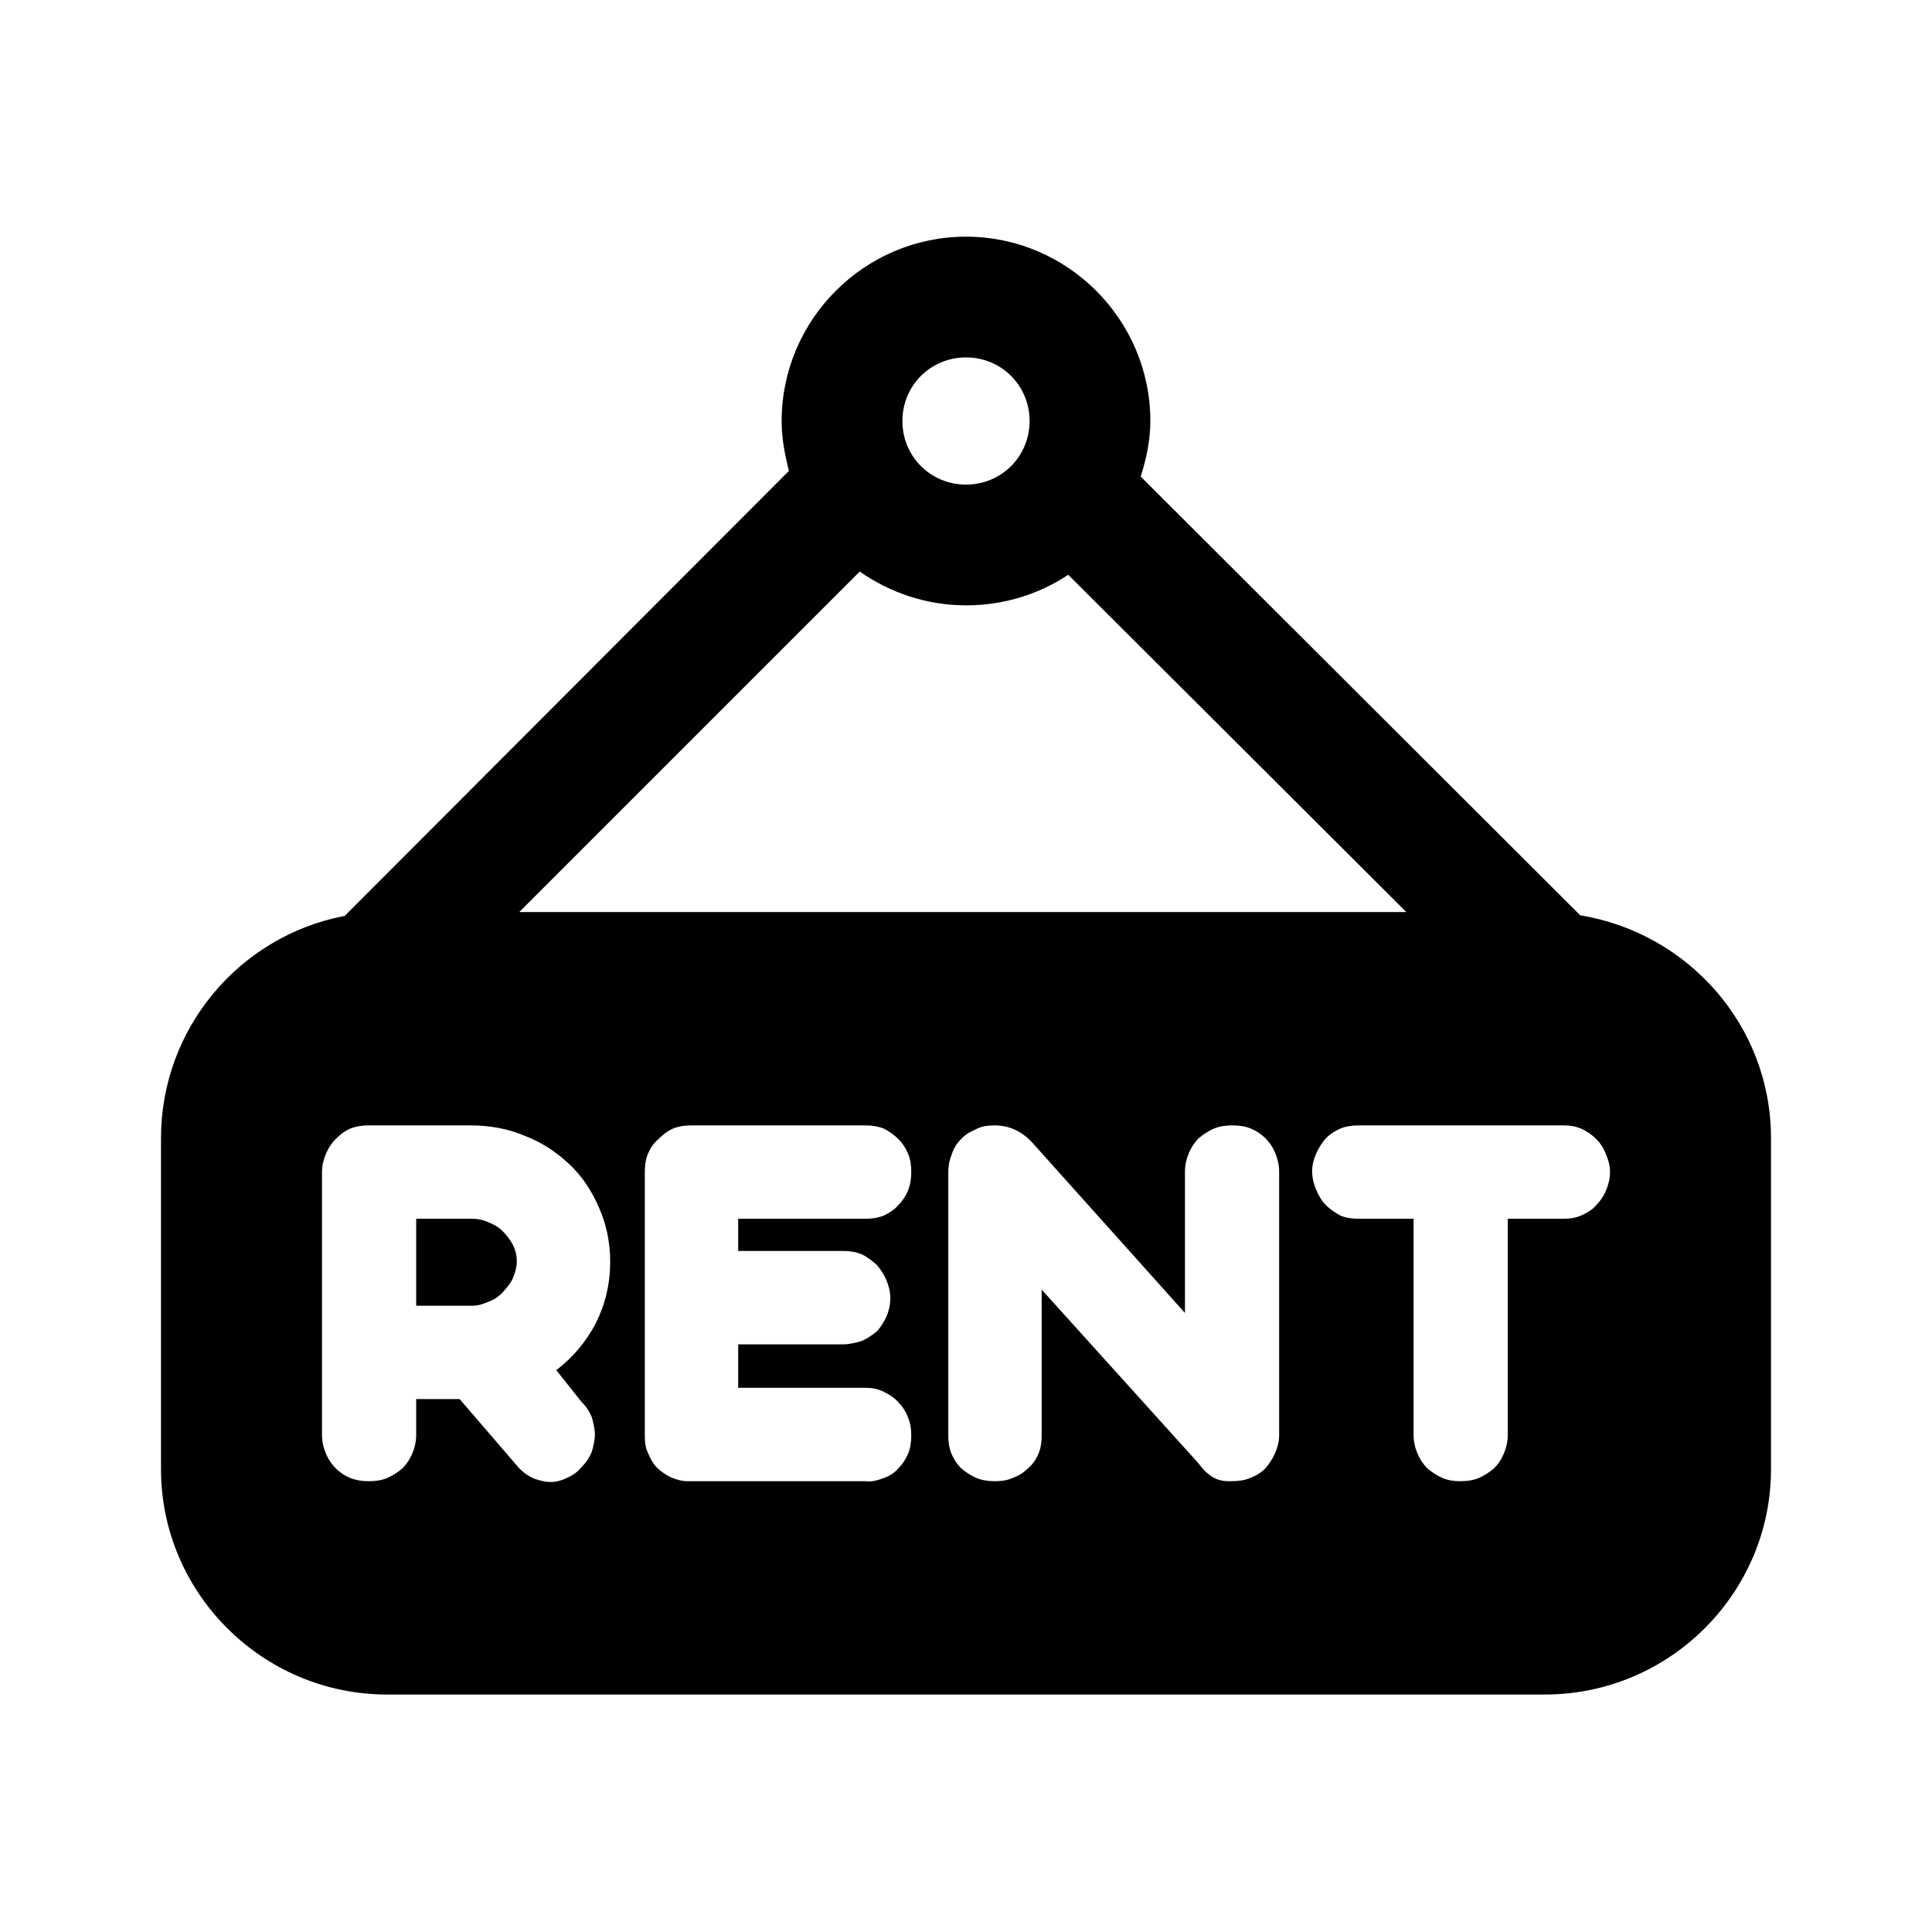 <svg width="24" height="24" viewBox="0 0 24 24" fill="none" xmlns="http://www.w3.org/2000/svg">
<path d="M6.24 15.29C6.19 15.24 6.13 15.21 6.06 15.18C5.99 15.15 5.93 15.14 5.86 15.14H5.17V16.22H5.87C5.94 16.22 6 16.2 6.07 16.17C6.13 16.15 6.19 16.11 6.24 16.06C6.29 16 6.34 15.95 6.37 15.88C6.4 15.81 6.42 15.74 6.42 15.67C6.42 15.59 6.4 15.52 6.37 15.46C6.33 15.39 6.29 15.34 6.24 15.29Z" fill="black"/>
<path d="M19.63 11.37L14.17 5.92C14.24 5.7 14.29 5.47 14.29 5.23C14.29 3.97 13.26 2.94 12 2.94C10.74 2.94 9.71 3.97 9.71 5.23C9.71 5.45 9.75 5.65 9.8 5.85L4.28 11.38C4.27 11.38 4.27 11.38 4.27 11.38C2.98 11.63 2 12.77 2 14.14V18.25C2 19.79 3.26 21.05 4.81 21.05H19.19C20.74 21.05 22 19.79 22 18.25V14.14C22 12.74 20.97 11.59 19.63 11.37ZM12 4.44C12.44 4.44 12.79 4.79 12.79 5.23C12.79 5.67 12.44 6.02 12 6.02C11.56 6.02 11.21 5.67 11.21 5.23C11.21 4.79 11.56 4.44 12 4.44ZM10.68 7.1C11.05 7.36 11.51 7.52 12 7.52C12.47 7.52 12.91 7.38 13.27 7.14L17.47 11.33H6.45L10.68 7.1ZM7.4 16.44C7.28 16.67 7.11 16.87 6.91 17.02L7.22 17.41C7.28 17.47 7.32 17.53 7.35 17.6C7.37 17.67 7.39 17.75 7.39 17.82C7.39 17.89 7.37 17.97 7.35 18.04C7.32 18.11 7.28 18.17 7.22 18.23C7.17 18.29 7.11 18.33 7.04 18.36C6.98 18.39 6.91 18.41 6.84 18.41C6.77 18.41 6.7 18.39 6.64 18.37C6.57 18.34 6.51 18.3 6.45 18.24L5.71 17.38H5.17V17.83C5.17 17.91 5.15 17.99 5.12 18.06C5.09 18.13 5.05 18.19 5 18.24C4.94 18.29 4.88 18.33 4.81 18.36C4.74 18.39 4.66 18.4 4.58 18.4C4.5 18.4 4.43 18.39 4.35 18.36C4.28 18.33 4.22 18.29 4.17 18.24C4.12 18.19 4.08 18.13 4.05 18.06C4.02 17.99 4 17.91 4 17.83V14.56C4 14.48 4.02 14.4 4.05 14.33C4.08 14.26 4.12 14.2 4.17 14.15C4.22 14.1 4.28 14.05 4.35 14.02C4.43 13.99 4.5 13.98 4.58 13.98H5.84C6.08 13.98 6.31 14.02 6.52 14.11C6.73 14.19 6.91 14.31 7.07 14.46C7.23 14.61 7.35 14.79 7.44 15C7.53 15.2 7.58 15.43 7.58 15.67C7.58 15.95 7.52 16.2 7.4 16.44ZM10.47 15.54C10.55 15.54 10.63 15.55 10.7 15.58C10.77 15.61 10.83 15.66 10.89 15.71C10.94 15.77 10.98 15.83 11.01 15.9C11.04 15.97 11.06 16.05 11.06 16.13C11.06 16.21 11.04 16.29 11.01 16.36C10.98 16.42 10.94 16.49 10.89 16.54C10.83 16.59 10.77 16.63 10.7 16.66C10.63 16.68 10.55 16.7 10.47 16.7H9.17V17.24H10.75C10.83 17.24 10.9 17.25 10.98 17.29C11.04 17.32 11.11 17.36 11.16 17.42C11.21 17.47 11.25 17.53 11.28 17.61C11.31 17.68 11.32 17.75 11.32 17.83C11.32 17.91 11.31 17.99 11.28 18.06C11.25 18.13 11.21 18.19 11.16 18.24C11.11 18.3 11.04 18.34 10.98 18.36C10.9 18.39 10.83 18.41 10.75 18.4H8.54C8.47 18.4 8.4 18.38 8.33 18.35C8.27 18.32 8.21 18.28 8.16 18.23C8.11 18.18 8.08 18.12 8.05 18.05C8.02 17.99 8.01 17.92 8.01 17.84V14.56C8.01 14.48 8.02 14.4 8.05 14.33C8.08 14.26 8.12 14.2 8.18 14.15C8.23 14.1 8.29 14.05 8.36 14.02C8.43 13.99 8.51 13.98 8.59 13.98H10.75C10.83 13.98 10.9 13.99 10.98 14.02C11.04 14.05 11.11 14.1 11.16 14.15C11.21 14.2 11.25 14.26 11.28 14.33C11.31 14.4 11.32 14.48 11.32 14.56C11.32 14.64 11.31 14.71 11.28 14.79C11.25 14.86 11.21 14.92 11.16 14.97C11.11 15.03 11.04 15.07 10.98 15.1C10.9 15.13 10.83 15.14 10.75 15.14H9.17V15.54H10.47ZM15.89 17.83C15.89 17.91 15.87 17.98 15.84 18.05C15.81 18.12 15.77 18.18 15.72 18.24C15.67 18.29 15.61 18.33 15.53 18.36C15.46 18.39 15.38 18.4 15.29 18.4H15.26C15.18 18.4 15.11 18.38 15.05 18.34C14.99 18.3 14.94 18.25 14.89 18.18L12.94 16.02V17.83C12.94 17.91 12.93 17.99 12.9 18.06C12.87 18.13 12.83 18.19 12.77 18.24C12.72 18.29 12.66 18.33 12.58 18.36C12.51 18.39 12.44 18.4 12.36 18.4C12.28 18.4 12.2 18.39 12.13 18.36C12.06 18.33 12 18.29 11.94 18.24C11.89 18.19 11.85 18.13 11.82 18.06C11.79 17.99 11.78 17.91 11.78 17.83V14.57C11.78 14.49 11.79 14.42 11.82 14.35C11.84 14.28 11.88 14.21 11.93 14.16C11.98 14.1 12.05 14.06 12.12 14.03C12.19 13.99 12.27 13.98 12.36 13.98C12.53 13.98 12.69 14.05 12.82 14.19L14.72 16.31V14.55C14.72 14.47 14.74 14.39 14.77 14.32C14.8 14.25 14.84 14.19 14.89 14.14C14.95 14.09 15.01 14.05 15.08 14.02C15.15 13.99 15.23 13.98 15.31 13.98C15.39 13.98 15.47 13.99 15.54 14.02C15.61 14.05 15.67 14.09 15.72 14.14C15.77 14.19 15.81 14.25 15.84 14.32C15.87 14.39 15.89 14.47 15.89 14.55V17.83ZM19.95 14.79C19.92 14.86 19.88 14.92 19.83 14.97C19.78 15.03 19.71 15.07 19.64 15.1C19.57 15.13 19.5 15.14 19.42 15.14H18.73V17.83C18.73 17.91 18.71 17.99 18.68 18.06C18.65 18.13 18.61 18.19 18.56 18.24C18.5 18.29 18.44 18.33 18.37 18.36C18.3 18.39 18.22 18.4 18.14 18.4C18.06 18.4 17.99 18.39 17.92 18.36C17.85 18.33 17.79 18.29 17.73 18.24C17.68 18.19 17.64 18.13 17.61 18.06C17.58 17.99 17.56 17.91 17.56 17.83V15.14H16.88C16.8 15.14 16.72 15.13 16.65 15.1C16.58 15.06 16.52 15.02 16.47 14.97C16.42 14.92 16.38 14.85 16.35 14.78C16.32 14.71 16.3 14.63 16.3 14.55C16.3 14.47 16.32 14.4 16.35 14.33C16.38 14.26 16.42 14.2 16.47 14.14C16.52 14.09 16.58 14.05 16.65 14.02C16.72 13.99 16.8 13.98 16.88 13.98H19.42C19.5 13.98 19.57 13.99 19.64 14.02C19.71 14.05 19.78 14.1 19.83 14.15C19.88 14.2 19.92 14.26 19.95 14.34C19.98 14.41 20 14.48 20 14.56C20 14.64 19.98 14.72 19.95 14.79Z" fill="black"/>
</svg>
